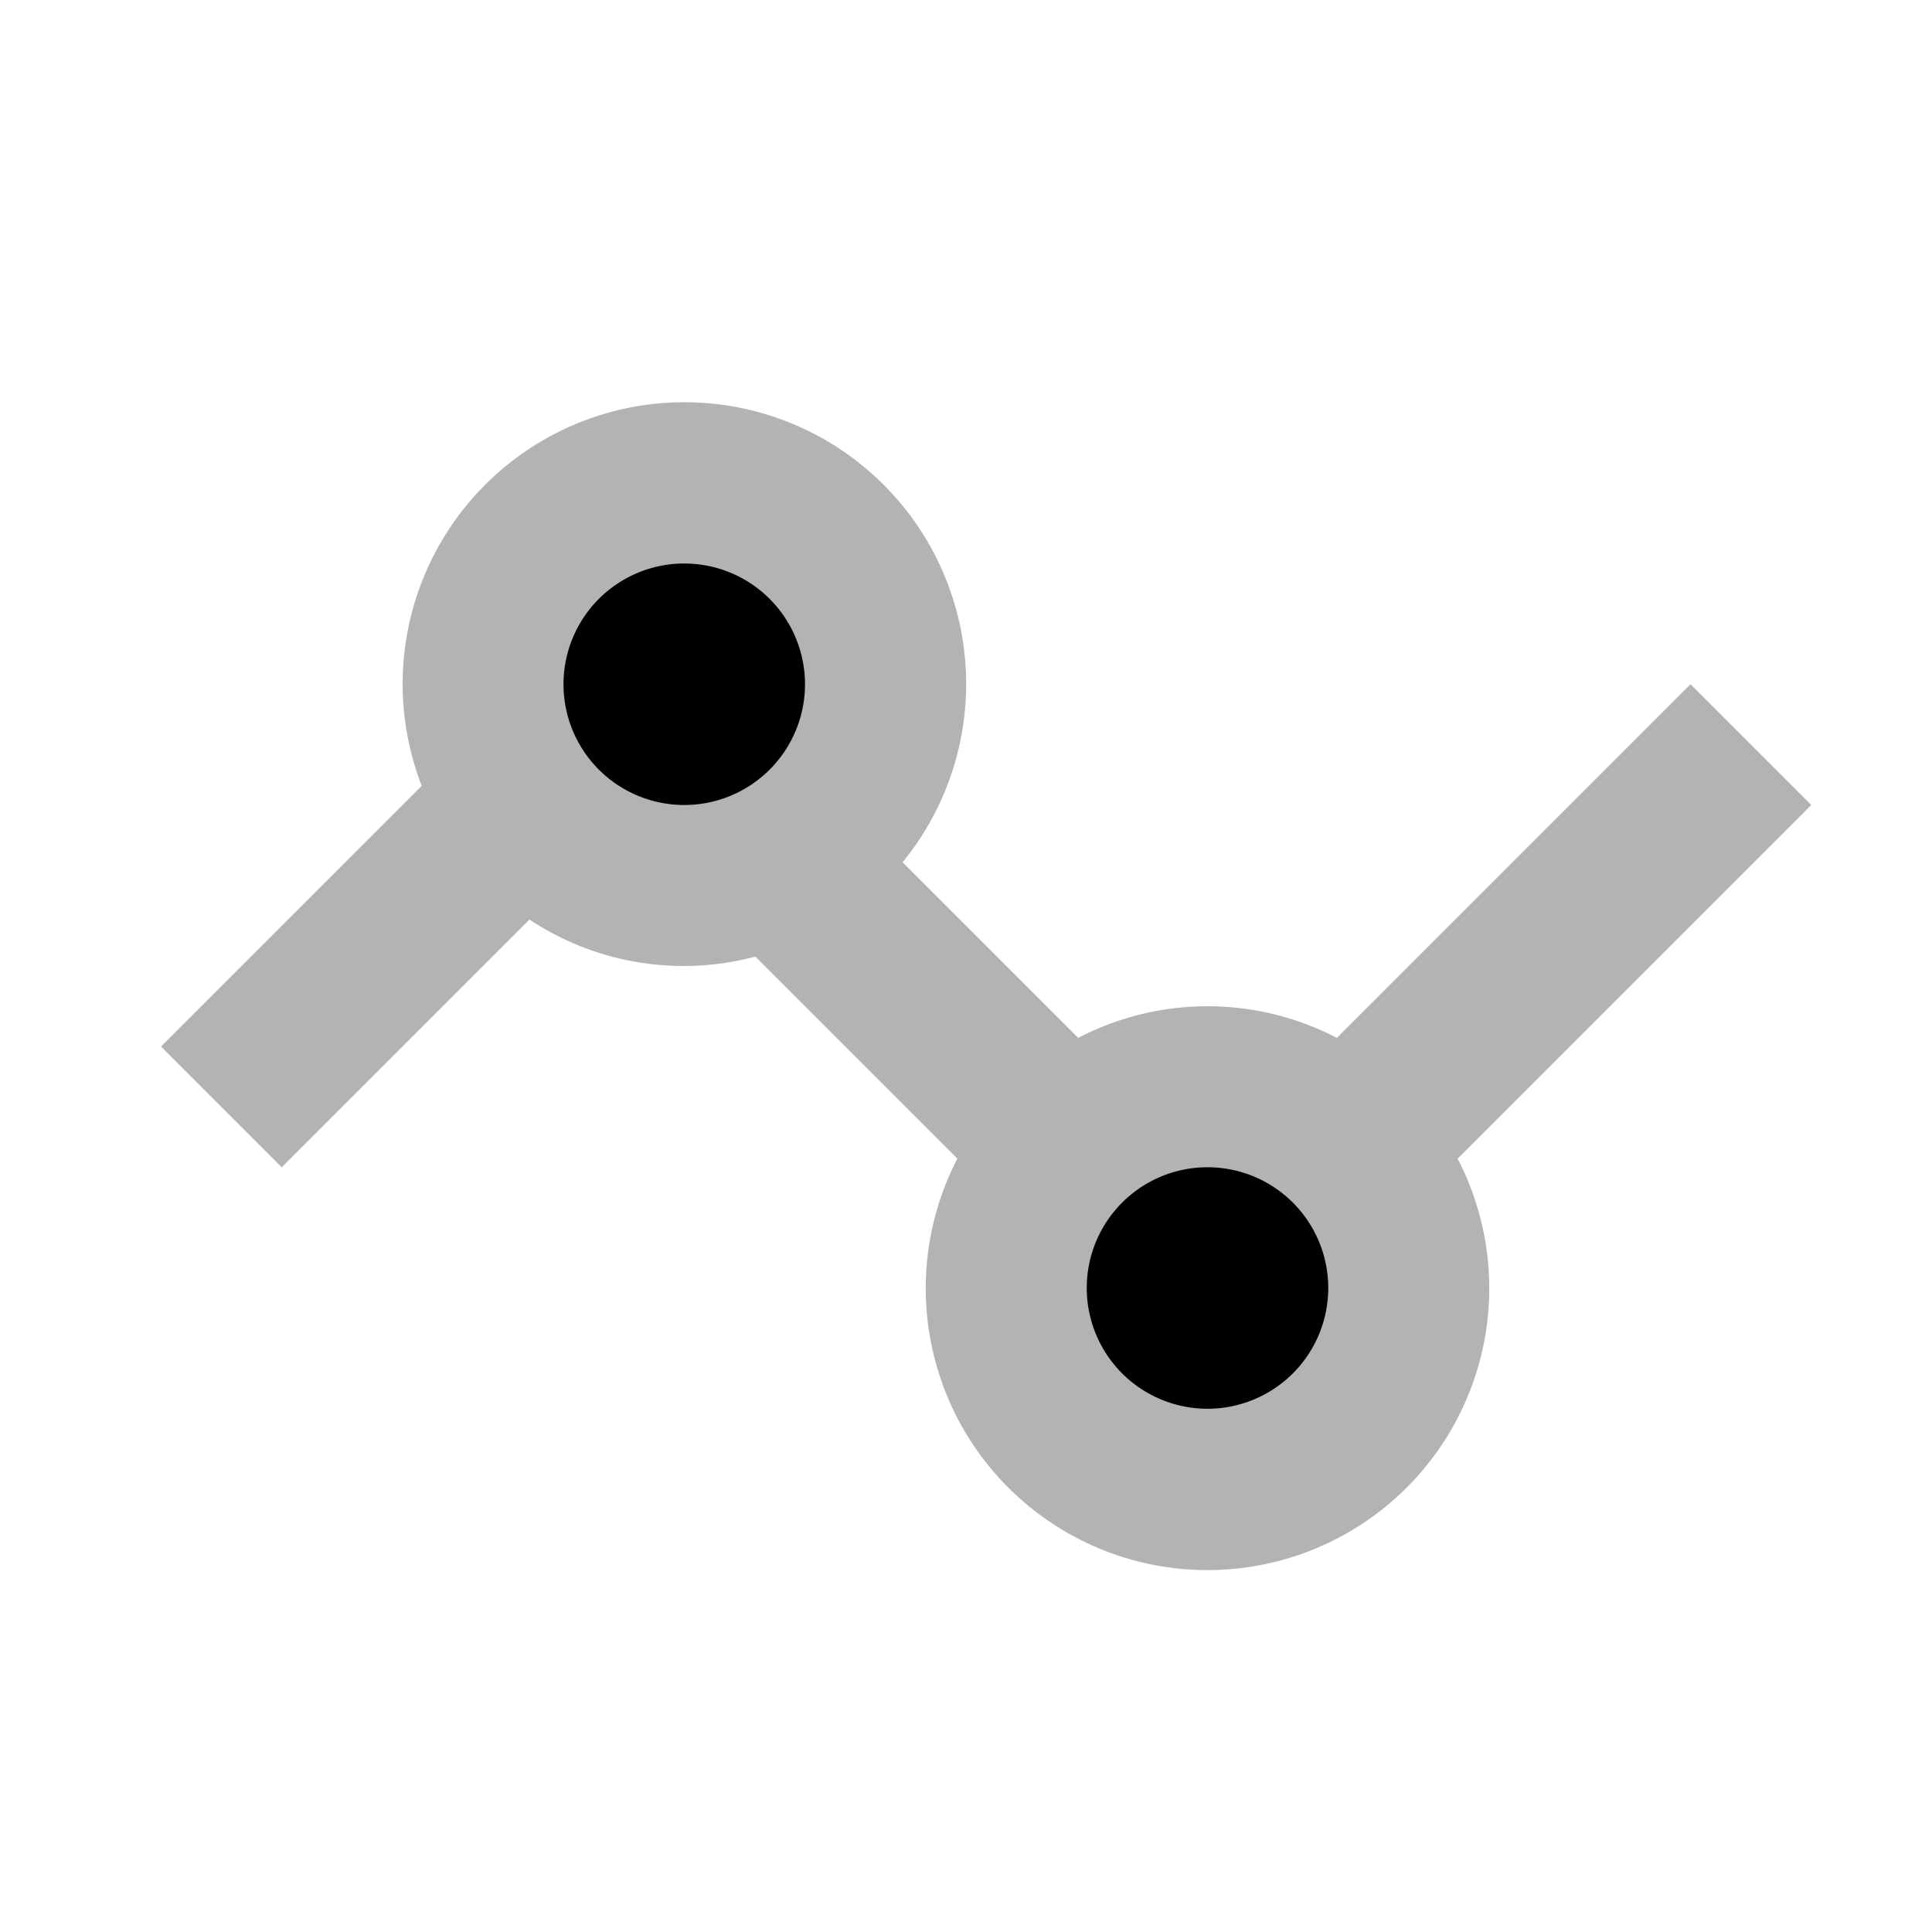 <svg xmlns="http://www.w3.org/2000/svg" width="48" height="48" viewBox="0 0 48 48">
  <path fill="currentColor" fill-rule="evenodd" fill-opacity="0.3" d="M36.214,28.786a7,7,0,1,1-12.428,0l-5.02-5.02a6.925,6.925,0,0,1-5.612-.921L7,29,4,26l6.477-6.477a7,7,0,1,1,11.947,1.9l4.363,4.363a6.965,6.965,0,0,1,6.428,0L42,17l3,3Z"/>
  <path fill="currentColor" fill-rule="evenodd" d="M17,14a3,3,0,1,1-3,3A3,3,0,0,1,17,14ZM30,29a3,3,0,1,1-3,3A3,3,0,0,1,30,29Z"/>
</svg>
